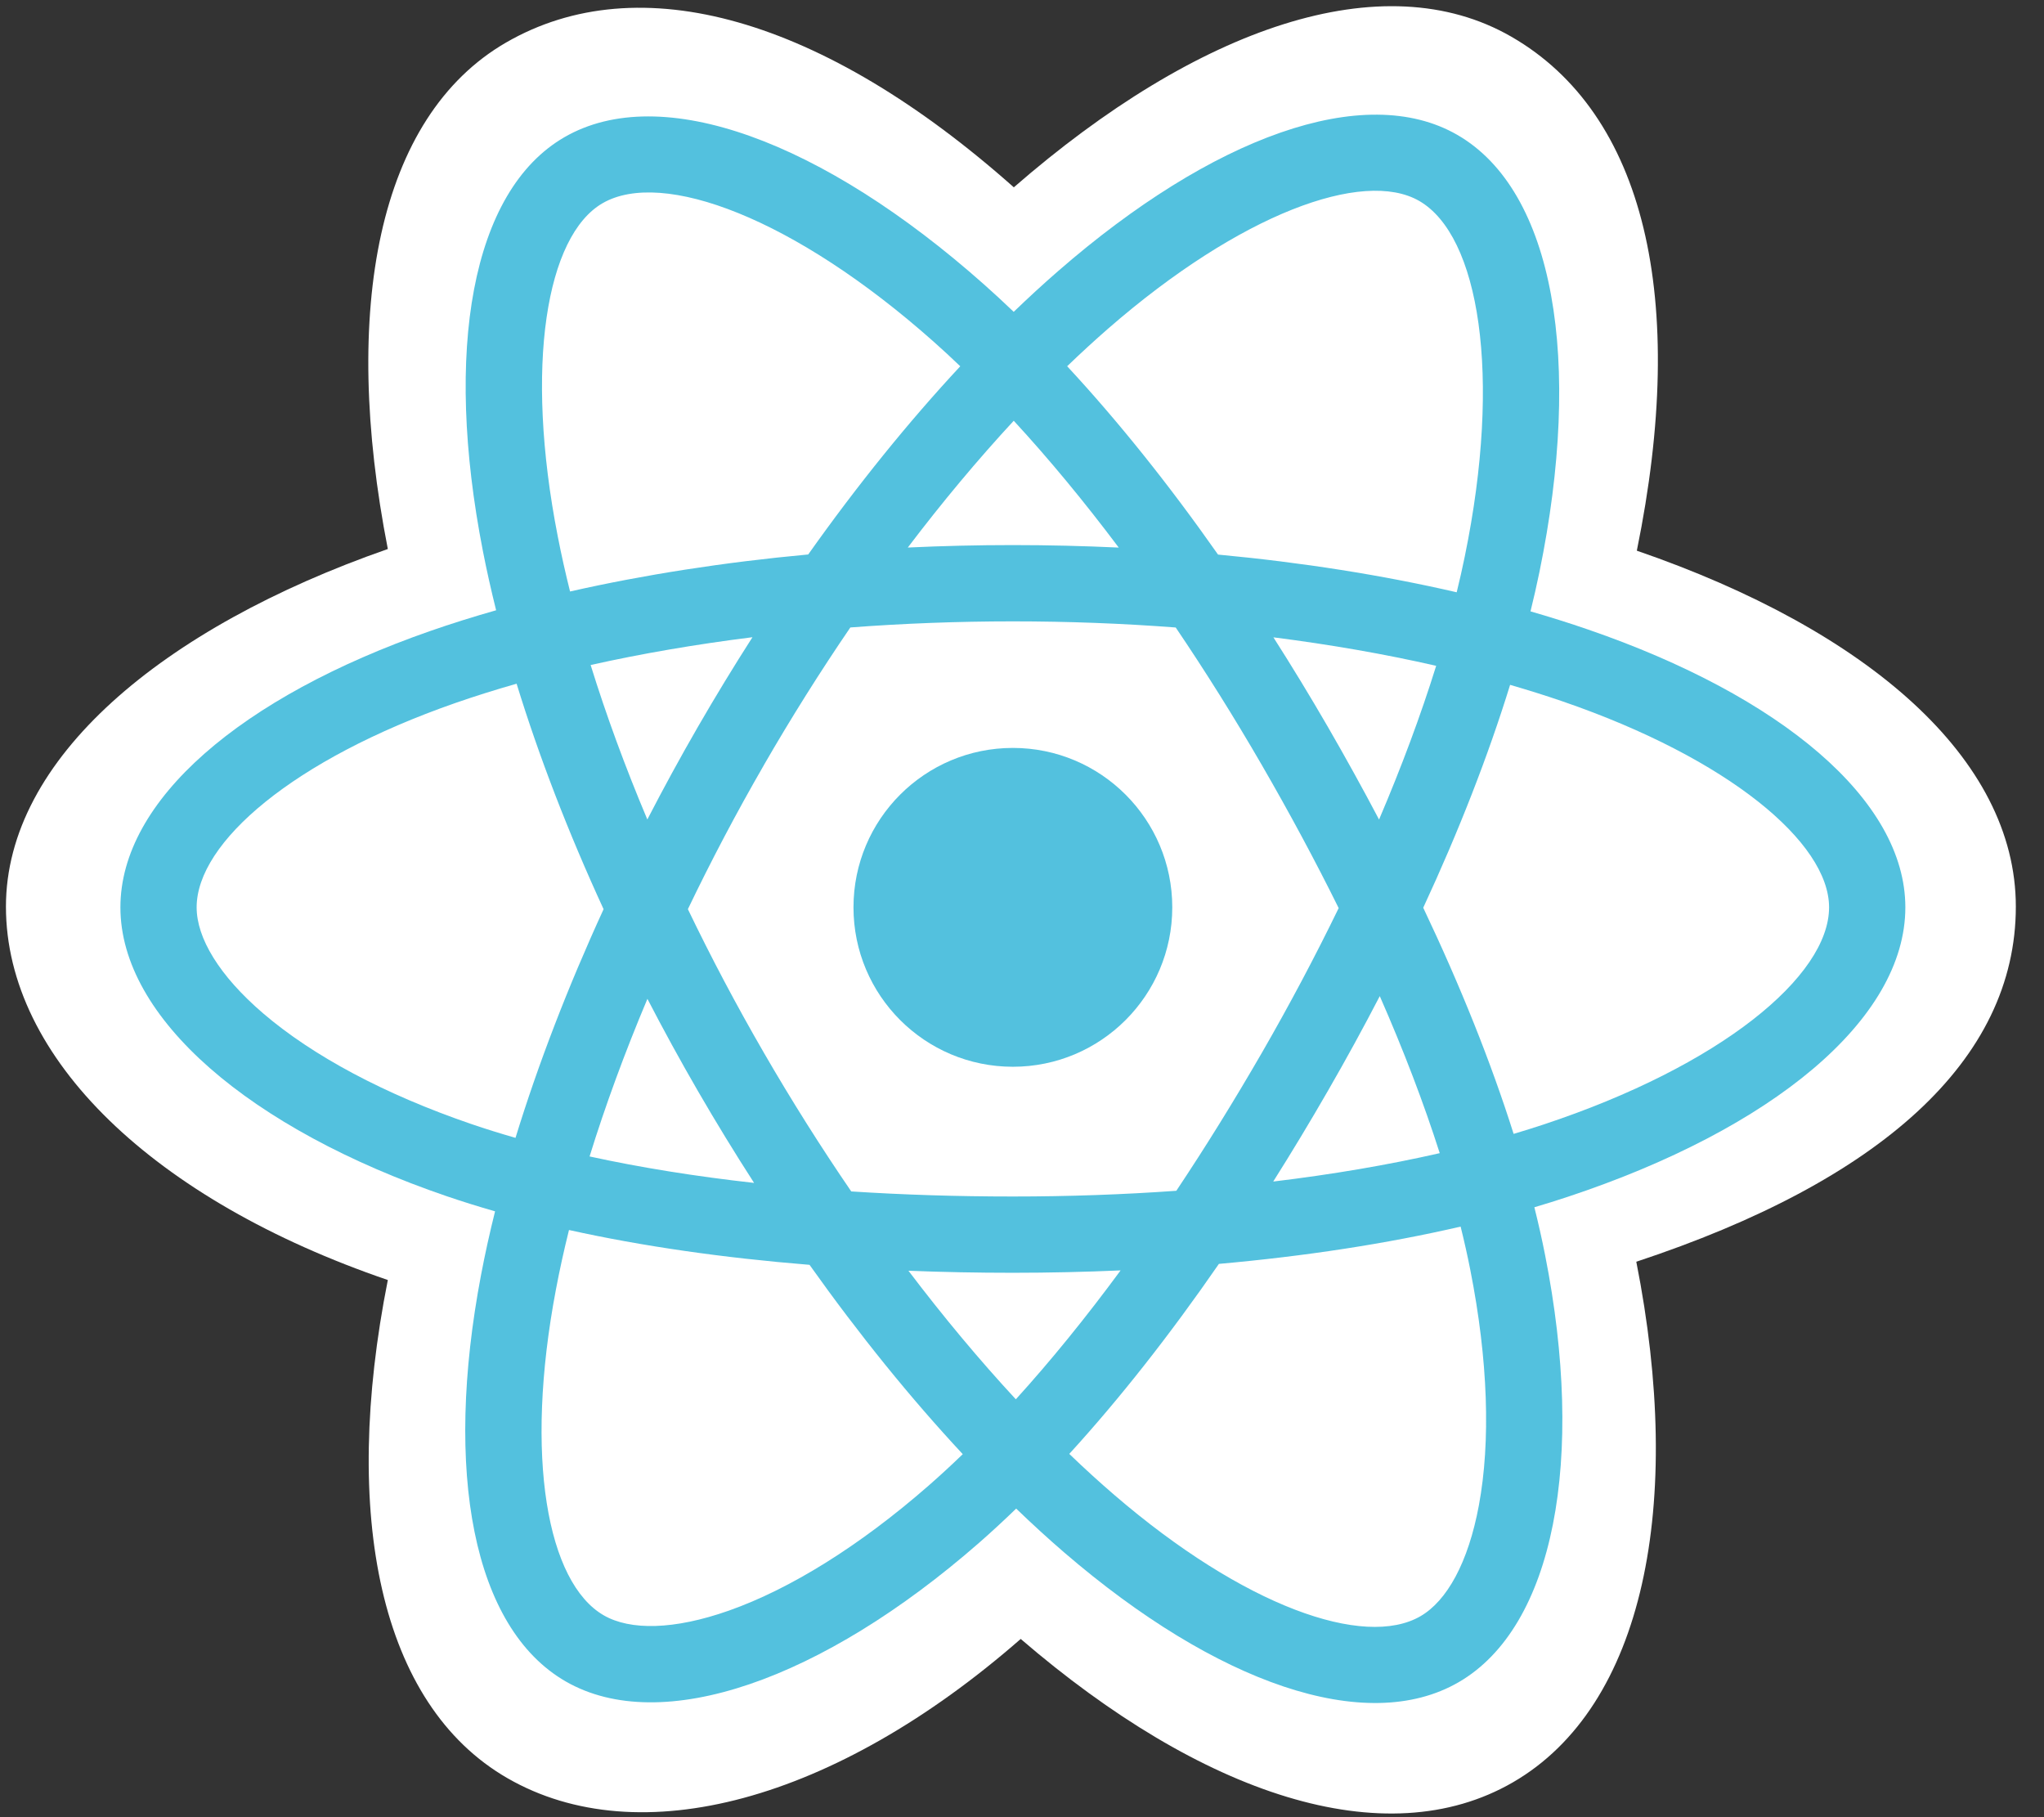 <svg width="54" height="48" viewBox="0 0 54 48" fill="none" xmlns="http://www.w3.org/2000/svg">
<rect x="0" y="0" width="54" height="48" fill="#333333" stroke="none"/>
<g id="react-seeklogo.com 1" clip-path="url(#clip0_29_644)">
<path id="Vector" d="M0.157 23.948C0.157 27.958 4.073 31.701 10.246 33.811C9.013 40.017 10.025 45.02 13.405 46.969C16.879 48.972 22.054 47.585 26.966 43.292C31.754 47.412 36.593 49.033 39.97 47.079C43.44 45.07 44.496 39.728 43.229 33.328C49.659 31.203 53.256 28.011 53.256 23.948C53.256 20.031 49.333 16.642 43.243 14.546C44.606 7.881 43.451 3.001 39.931 0.971C36.538 -0.986 31.643 0.72 26.784 4.948C21.73 0.46 16.883 -0.91 13.367 1.125C9.977 3.088 9.009 8.181 10.246 14.502C4.281 16.581 0.157 20.047 0.157 23.948Z" fill="white"/>
<path id="Vector_2" d="M41.953 16.628C41.463 16.459 40.956 16.3 40.434 16.149C40.52 15.799 40.599 15.454 40.669 15.114C41.818 9.536 41.067 5.042 38.501 3.563C36.041 2.144 32.018 3.623 27.955 7.16C27.564 7.5 27.172 7.86 26.781 8.237C26.52 7.987 26.259 7.746 25.999 7.515C21.741 3.734 17.472 2.141 14.909 3.625C12.452 5.047 11.724 9.272 12.758 14.558C12.858 15.069 12.975 15.59 13.107 16.12C12.503 16.292 11.92 16.474 11.362 16.669C6.369 18.41 3.181 21.137 3.181 23.967C3.181 26.89 6.603 29.821 11.803 31.598C12.214 31.738 12.64 31.871 13.079 31.997C12.936 32.57 12.812 33.132 12.708 33.68C11.722 38.875 12.492 42.999 14.943 44.413C17.475 45.873 21.724 44.372 25.862 40.756C26.189 40.47 26.517 40.167 26.846 39.849C27.272 40.259 27.697 40.648 28.12 41.012C32.128 44.461 36.086 45.853 38.535 44.435C41.065 42.971 41.887 38.541 40.819 33.15C40.738 32.738 40.643 32.317 40.536 31.889C40.835 31.801 41.128 31.71 41.413 31.615C46.819 29.824 50.337 26.929 50.337 23.967C50.337 21.127 47.045 18.381 41.953 16.628Z" fill="#53C1DE"/>
<path id="Vector_3" d="M40.78 29.703C40.522 29.788 40.258 29.871 39.988 29.951C39.391 28.062 38.586 26.053 37.6 23.977C38.541 21.951 39.315 19.967 39.895 18.09C40.378 18.23 40.846 18.377 41.297 18.532C45.661 20.035 48.322 22.256 48.322 23.967C48.322 25.79 45.448 28.157 40.78 29.703ZM38.843 33.541C39.315 35.925 39.383 38.08 39.07 39.765C38.789 41.279 38.224 42.288 37.526 42.692C36.04 43.552 32.862 42.434 29.435 39.485C29.042 39.147 28.646 38.786 28.249 38.404C29.578 36.95 30.906 35.261 32.202 33.385C34.481 33.182 36.635 32.852 38.588 32.4C38.684 32.788 38.77 33.169 38.843 33.541ZM19.258 42.543C17.805 43.056 16.649 43.071 15.95 42.668C14.463 41.81 13.844 38.498 14.688 34.056C14.784 33.547 14.899 33.025 15.032 32.49C16.964 32.918 19.102 33.225 21.387 33.41C22.692 35.246 24.058 36.934 25.435 38.411C25.134 38.702 24.834 38.978 24.536 39.239C22.707 40.838 20.873 41.973 19.258 42.543ZM12.455 29.692C10.156 28.906 8.257 27.885 6.955 26.77C5.786 25.768 5.195 24.774 5.195 23.967C5.195 22.25 7.755 20.06 12.025 18.571C12.543 18.391 13.085 18.22 13.648 18.06C14.238 19.98 15.012 21.987 15.946 24.016C15 26.076 14.215 28.114 13.619 30.056C13.218 29.941 12.829 29.82 12.455 29.692ZM14.736 14.171C13.849 9.642 14.438 6.225 15.919 5.368C17.497 4.455 20.985 5.757 24.662 9.022C24.897 9.23 25.133 9.449 25.369 9.675C23.999 11.146 22.645 12.821 21.352 14.646C19.134 14.851 17.012 15.182 15.06 15.624C14.937 15.13 14.828 14.645 14.736 14.171ZM35.077 19.194C34.61 18.388 34.131 17.601 33.642 16.835C35.147 17.026 36.589 17.278 37.942 17.587C37.536 18.89 37.029 20.252 36.433 21.648C36.005 20.836 35.553 20.017 35.077 19.194ZM26.782 11.114C27.711 12.121 28.641 13.245 29.556 14.464C28.634 14.421 27.7 14.398 26.759 14.398C25.826 14.398 24.9 14.42 23.983 14.463C24.899 13.255 25.838 12.133 26.782 11.114ZM18.433 19.208C17.967 20.016 17.523 20.83 17.102 21.646C16.515 20.255 16.014 18.887 15.604 17.566C16.949 17.265 18.384 17.019 19.879 16.832C19.384 17.605 18.901 18.397 18.433 19.208ZM19.922 31.246C18.377 31.074 16.921 30.84 15.576 30.547C15.992 29.203 16.505 27.805 17.104 26.384C17.526 27.2 17.972 28.014 18.441 28.824C18.919 29.649 19.414 30.458 19.922 31.246ZM26.837 36.962C25.882 35.932 24.93 34.792 24 33.566C24.903 33.602 25.823 33.62 26.759 33.62C27.72 33.62 28.67 33.598 29.605 33.557C28.687 34.804 27.76 35.946 26.837 36.962ZM36.452 26.312C37.083 27.748 37.614 29.138 38.036 30.46C36.669 30.772 35.192 31.023 33.637 31.21C34.127 30.434 34.61 29.634 35.084 28.81C35.565 27.977 36.021 27.143 36.452 26.312ZM33.34 27.804C32.602 29.082 31.846 30.302 31.077 31.454C29.678 31.554 28.232 31.605 26.759 31.605C25.291 31.605 23.864 31.56 22.489 31.471C21.69 30.304 20.917 29.08 20.185 27.815C19.454 26.553 18.782 25.281 18.173 24.015C18.782 22.747 19.452 21.473 20.179 20.214L20.178 20.214C20.907 18.951 21.673 17.734 22.465 16.574C23.867 16.468 25.305 16.413 26.759 16.413C28.219 16.413 29.659 16.468 31.061 16.575C31.841 17.727 32.602 18.94 33.333 20.203C34.072 21.48 34.752 22.746 35.366 23.987C34.753 25.249 34.076 26.527 33.34 27.804ZM37.495 5.308C39.074 6.219 39.688 9.891 38.696 14.707C38.633 15.015 38.562 15.328 38.484 15.645C36.528 15.193 34.404 14.857 32.179 14.649C30.884 12.804 29.541 11.126 28.193 9.674C28.555 9.325 28.917 8.993 29.277 8.679C32.759 5.649 36.013 4.453 37.495 5.308Z" fill="white"/>
<path id="Vector_4" d="M26.759 19.756C29.084 19.756 30.97 21.642 30.97 23.967C30.97 26.293 29.084 28.178 26.759 28.178C24.433 28.178 22.548 26.293 22.548 23.967C22.548 21.642 24.433 19.756 26.759 19.756Z" fill="#53C1DE"/>
</g>
<defs>
<clipPath id="clip0_29_644">
<rect width="53.426" height="48" fill="white"/>
</clipPath>
</defs>
</svg>
